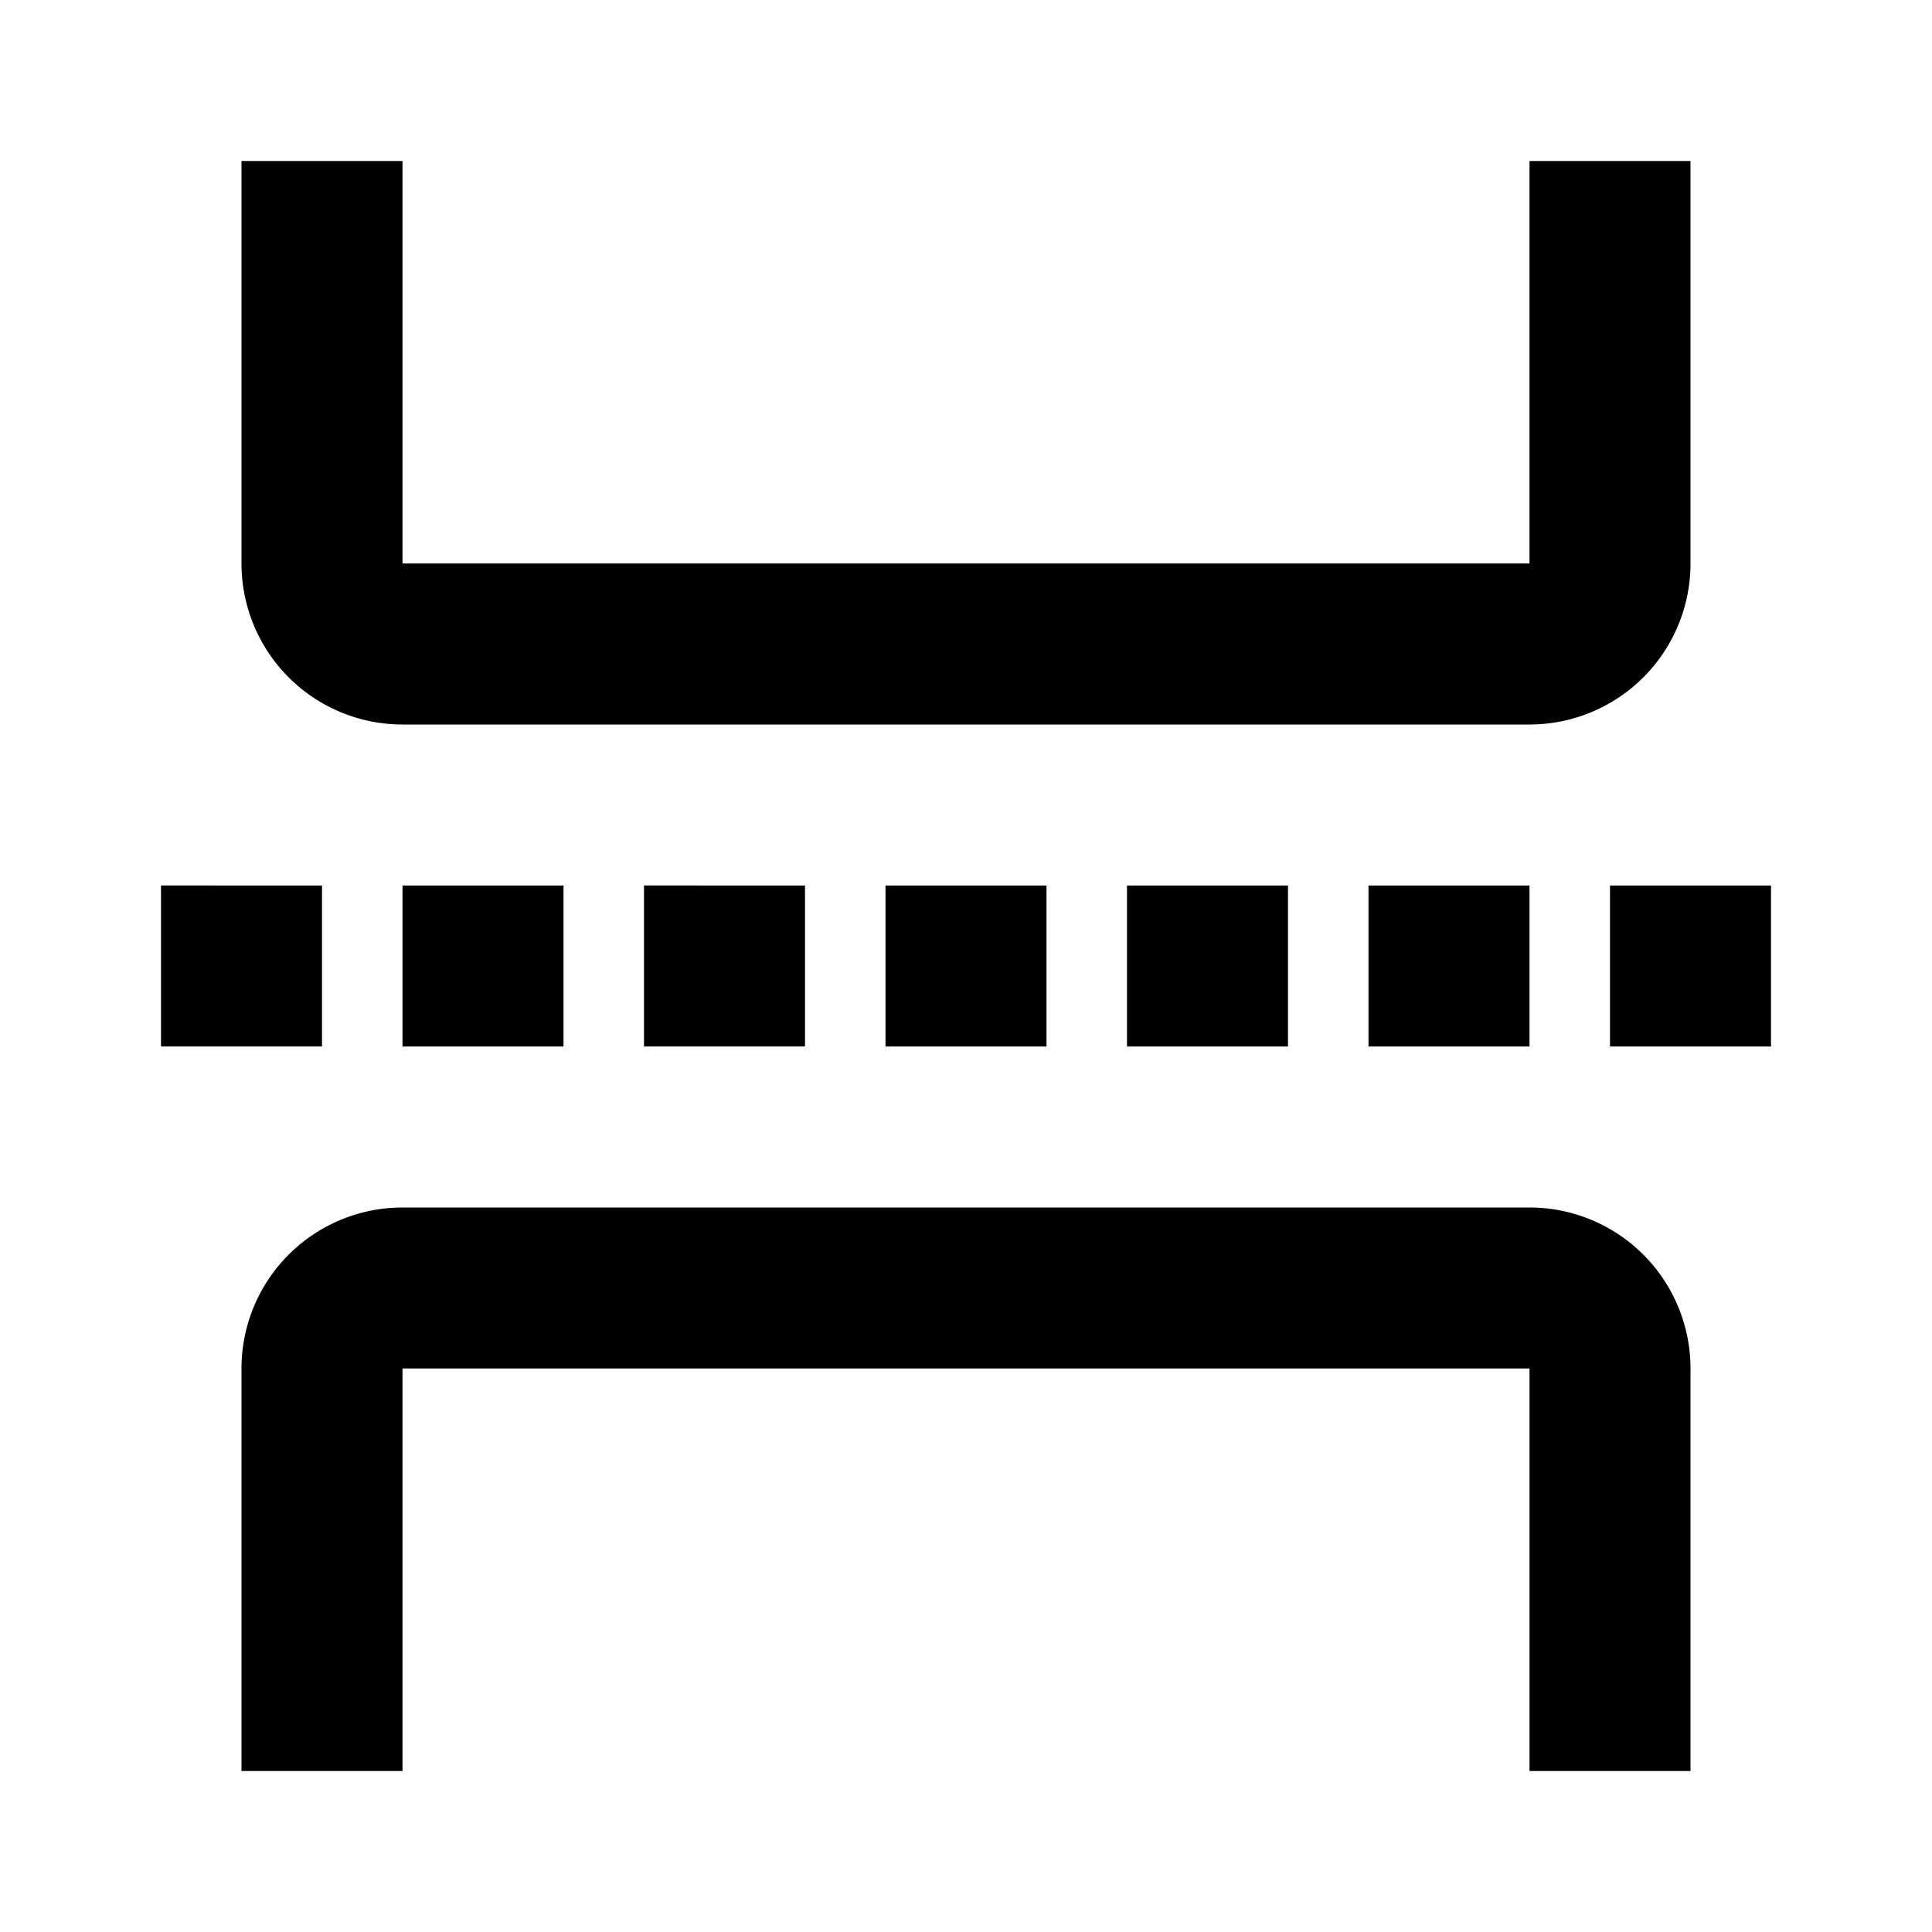 <svg xmlns="http://www.w3.org/2000/svg" width="24" height="24" fill="currentColor" viewBox="0 0 24 24">
  <path d="M21 2v5a2 2 0 01-2 2H5a2 2 0 01-2-2V2h2v5h14V2h2zm0 15v5h-2v-5H5v5H3v-5a2 2 0 012-2h14a2 2 0 012 2zM4 13v-2H2v2h2zm3-2v2H5v-2h2zm3 2v-2H8v2h2zm3-2v2h-2v-2h2zm3 2v-2h-2v2h2zm3-2v2h-2v-2h2zm3 2v-2h-2v2h2z"/>
</svg>
